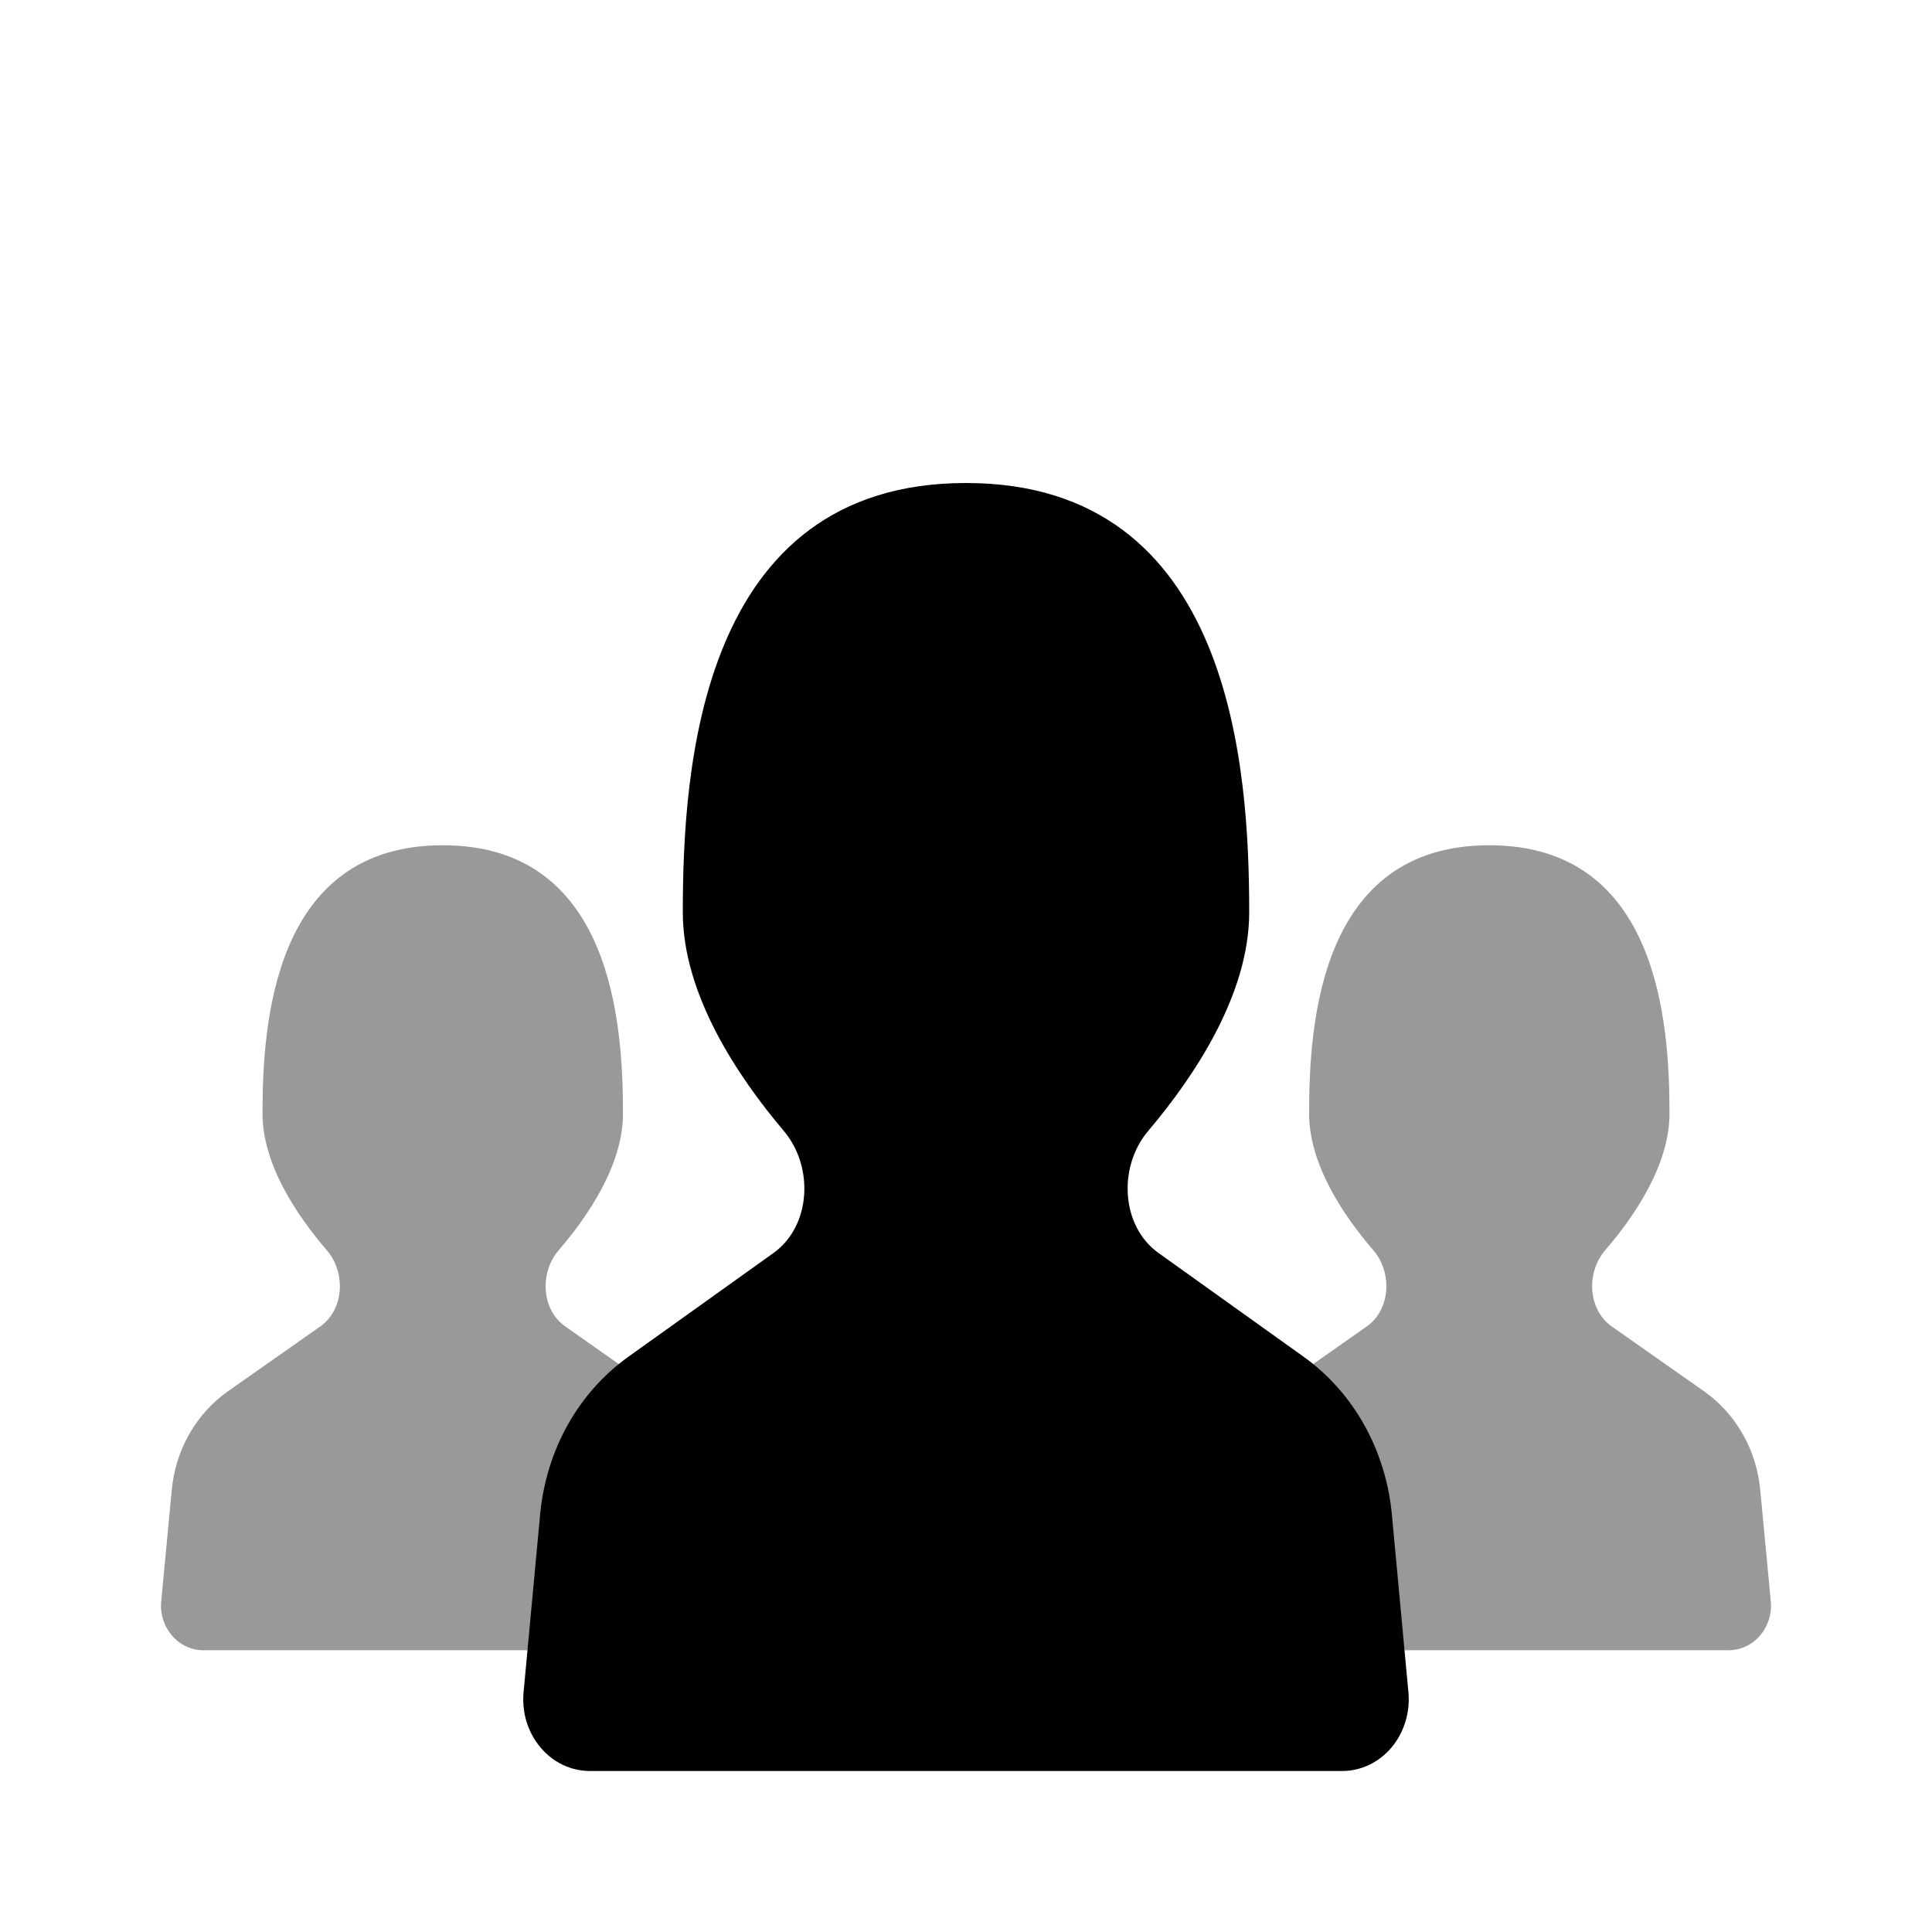 <svg width="24" height="24" viewBox="0 0 24 24" fill="none" xmlns="http://www.w3.org/2000/svg">
<path d="M6.71 18.81C6.747 18.418 6.863 18.039 7.052 17.701C7.241 17.363 7.498 17.075 7.803 16.856L9.61 15.564C10.076 15.229 10.113 14.493 9.736 14.048C9.157 13.364 8.482 12.348 8.482 11.333C8.482 9.556 8.689 6 12 6C15.311 6 15.518 9.556 15.518 11.333C15.518 12.348 14.843 13.364 14.264 14.048C13.887 14.492 13.924 15.23 14.39 15.564L16.197 16.856C16.502 17.075 16.758 17.363 16.947 17.701C17.136 18.039 17.253 18.418 17.29 18.81L17.496 21.023C17.507 21.147 17.495 21.271 17.458 21.389C17.422 21.507 17.363 21.616 17.286 21.708C17.208 21.8 17.114 21.873 17.008 21.924C16.902 21.974 16.788 22 16.672 22H7.328C7.212 22 7.098 21.974 6.992 21.924C6.886 21.873 6.791 21.799 6.714 21.707C6.636 21.615 6.578 21.507 6.541 21.389C6.505 21.271 6.493 21.146 6.504 21.022L6.71 18.81Z" fill="currentColor"/>
<path d="M2.134 18.506C2.157 18.261 2.231 18.024 2.352 17.813C2.472 17.602 2.635 17.422 2.829 17.285L3.979 16.477C4.275 16.268 4.299 15.808 4.059 15.53C3.691 15.102 3.261 14.468 3.261 13.833C3.261 12.722 3.393 10.5 5.5 10.5C7.607 10.5 7.739 12.722 7.739 13.833C7.739 14.468 7.309 15.102 6.941 15.53C6.701 15.808 6.725 16.269 7.021 16.477L8.17 17.285C8.365 17.422 8.528 17.602 8.648 17.813C8.769 18.024 8.843 18.261 8.866 18.506L8.997 19.889C9.005 19.967 8.997 20.045 8.974 20.118C8.951 20.192 8.913 20.26 8.864 20.317C8.814 20.375 8.754 20.421 8.687 20.452C8.62 20.484 8.547 20.5 8.473 20.5H2.527C2.453 20.5 2.38 20.484 2.313 20.452C2.246 20.421 2.185 20.375 2.136 20.317C2.087 20.259 2.049 20.192 2.026 20.118C2.003 20.044 1.995 19.966 2.003 19.889L2.134 18.506Z" fill="currentColor" opacity="0.4"/>
<path d="M15.134 18.506C15.157 18.261 15.231 18.024 15.351 17.813C15.472 17.602 15.635 17.422 15.829 17.285L16.979 16.477C17.275 16.268 17.299 15.808 17.059 15.53C16.691 15.102 16.262 14.468 16.262 13.833C16.262 12.722 16.393 10.5 18.5 10.5C20.607 10.5 20.739 12.722 20.739 13.833C20.739 14.468 20.309 15.102 19.941 15.53C19.701 15.808 19.725 16.269 20.021 16.477L21.171 17.285C21.365 17.422 21.528 17.602 21.648 17.813C21.769 18.024 21.843 18.261 21.866 18.506L21.997 19.889C22.005 19.967 21.997 20.045 21.974 20.118C21.951 20.192 21.913 20.26 21.864 20.317C21.814 20.375 21.754 20.421 21.687 20.452C21.62 20.484 21.547 20.5 21.473 20.5H15.527C15.453 20.5 15.38 20.484 15.313 20.452C15.246 20.421 15.185 20.375 15.136 20.317C15.087 20.259 15.049 20.192 15.026 20.118C15.003 20.044 14.995 19.966 15.003 19.889L15.134 18.506Z" fill="currentColor" opacity="0.4"/>
</svg>
